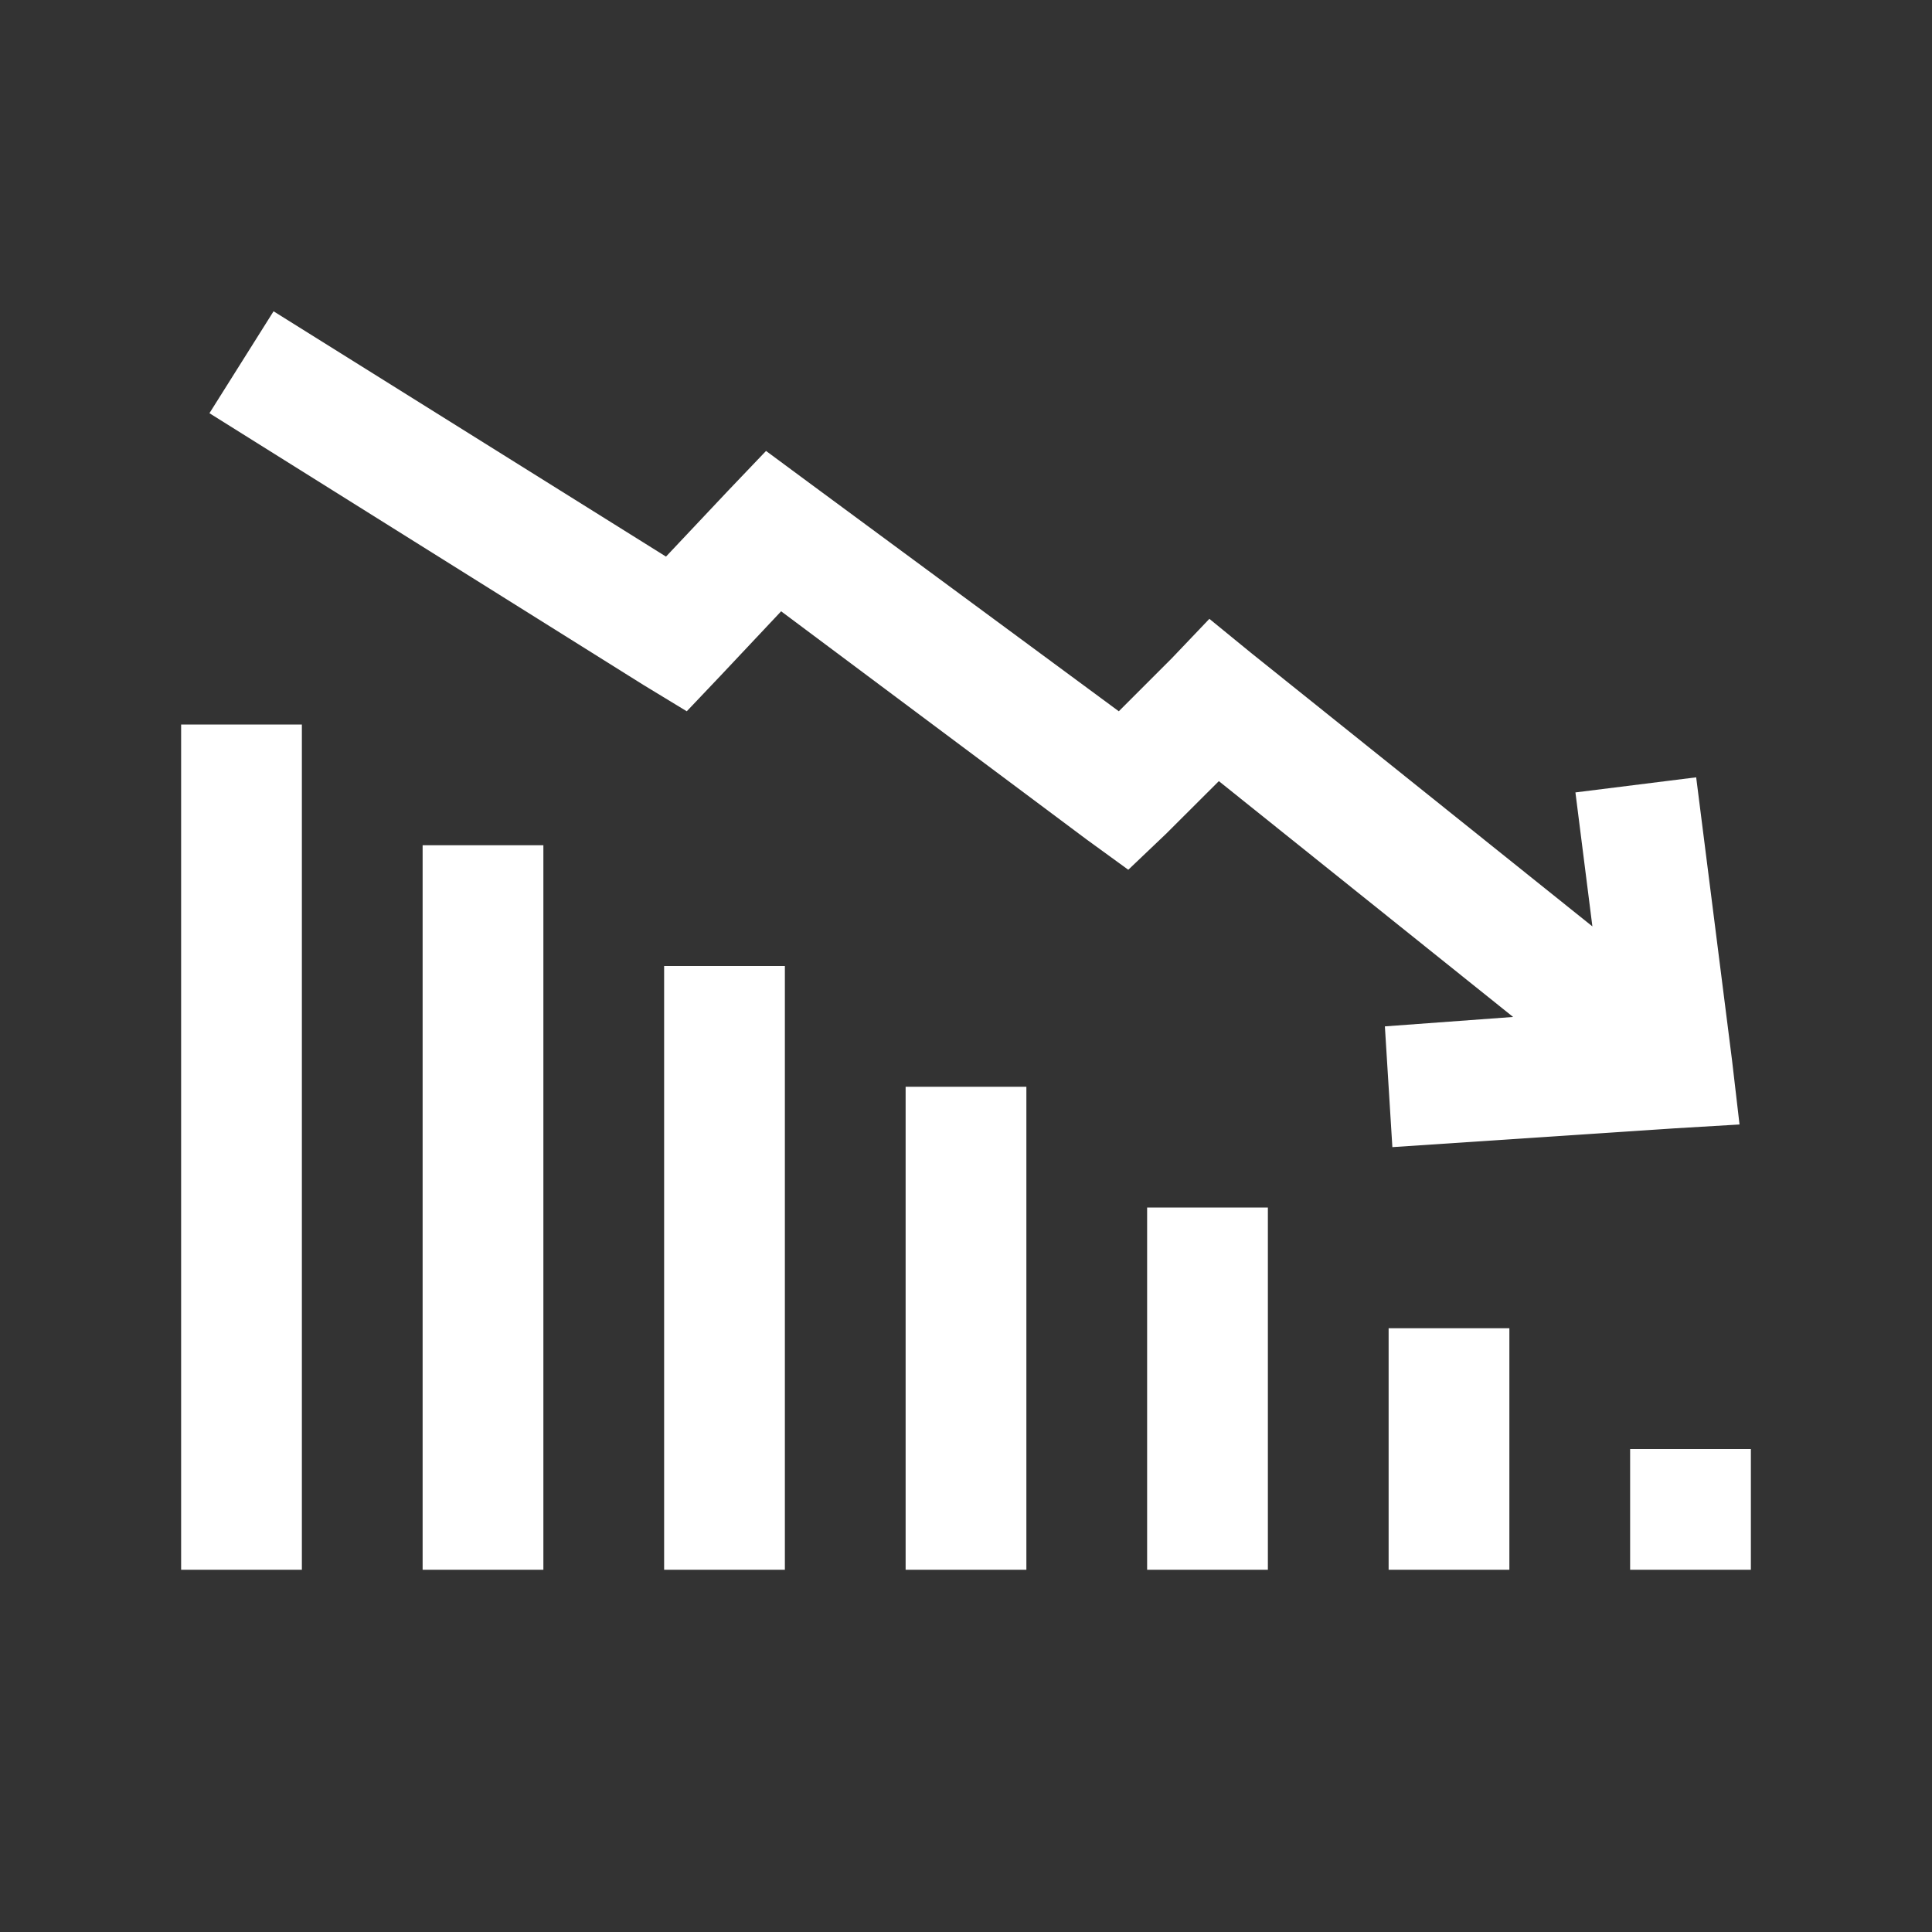 <svg xmlns="http://www.w3.org/2000/svg" xmlns:xlink="http://www.w3.org/1999/xlink" viewBox="0 0 32 32" version="1.1" width="150" height="150" style="fill: rgb(255, 255, 255);">
<rect x="0" y="0" width="32" height="32" fill="#333333" stroke="none"/>
<g id="surface1">
<path style=" " d="M 4.531 5.156 L 3.469 6.844 L 10.656 11.344 L 11.375 11.781 L 11.938 11.188 L 12.938 10.125 L 18 13.906 L 18.688 14.406 L 19.312 13.812 L 20.188 12.938 L 25.062 16.844 L 22.938 17 L 23.062 19 L 27.75 18.688 L 28.812 18.625 L 28.688 17.562 L 28.094 12.875 L 26.094 13.125 L 26.375 15.344 L 20.719 10.812 L 20.031 10.25 L 19.406 10.906 L 18.531 11.781 L 13.406 8 L 12.688 7.469 L 12.062 8.125 L 11.031 9.219 Z M 3 12 L 3 26 L 5 26 L 5 12 Z M 7 14 L 7 26 L 9 26 L 9 14 Z M 11 16 L 11 26 L 13 26 L 13 16 Z M 15 18 L 15 26 L 17 26 L 17 18 Z M 19 20 L 19 26 L 21 26 L 21 20 Z M 23 22 L 23 26 L 25 26 L 25 22 Z M 27 24 L 27 26 L 29 26 L 29 24 Z "/>
</g>
</svg>